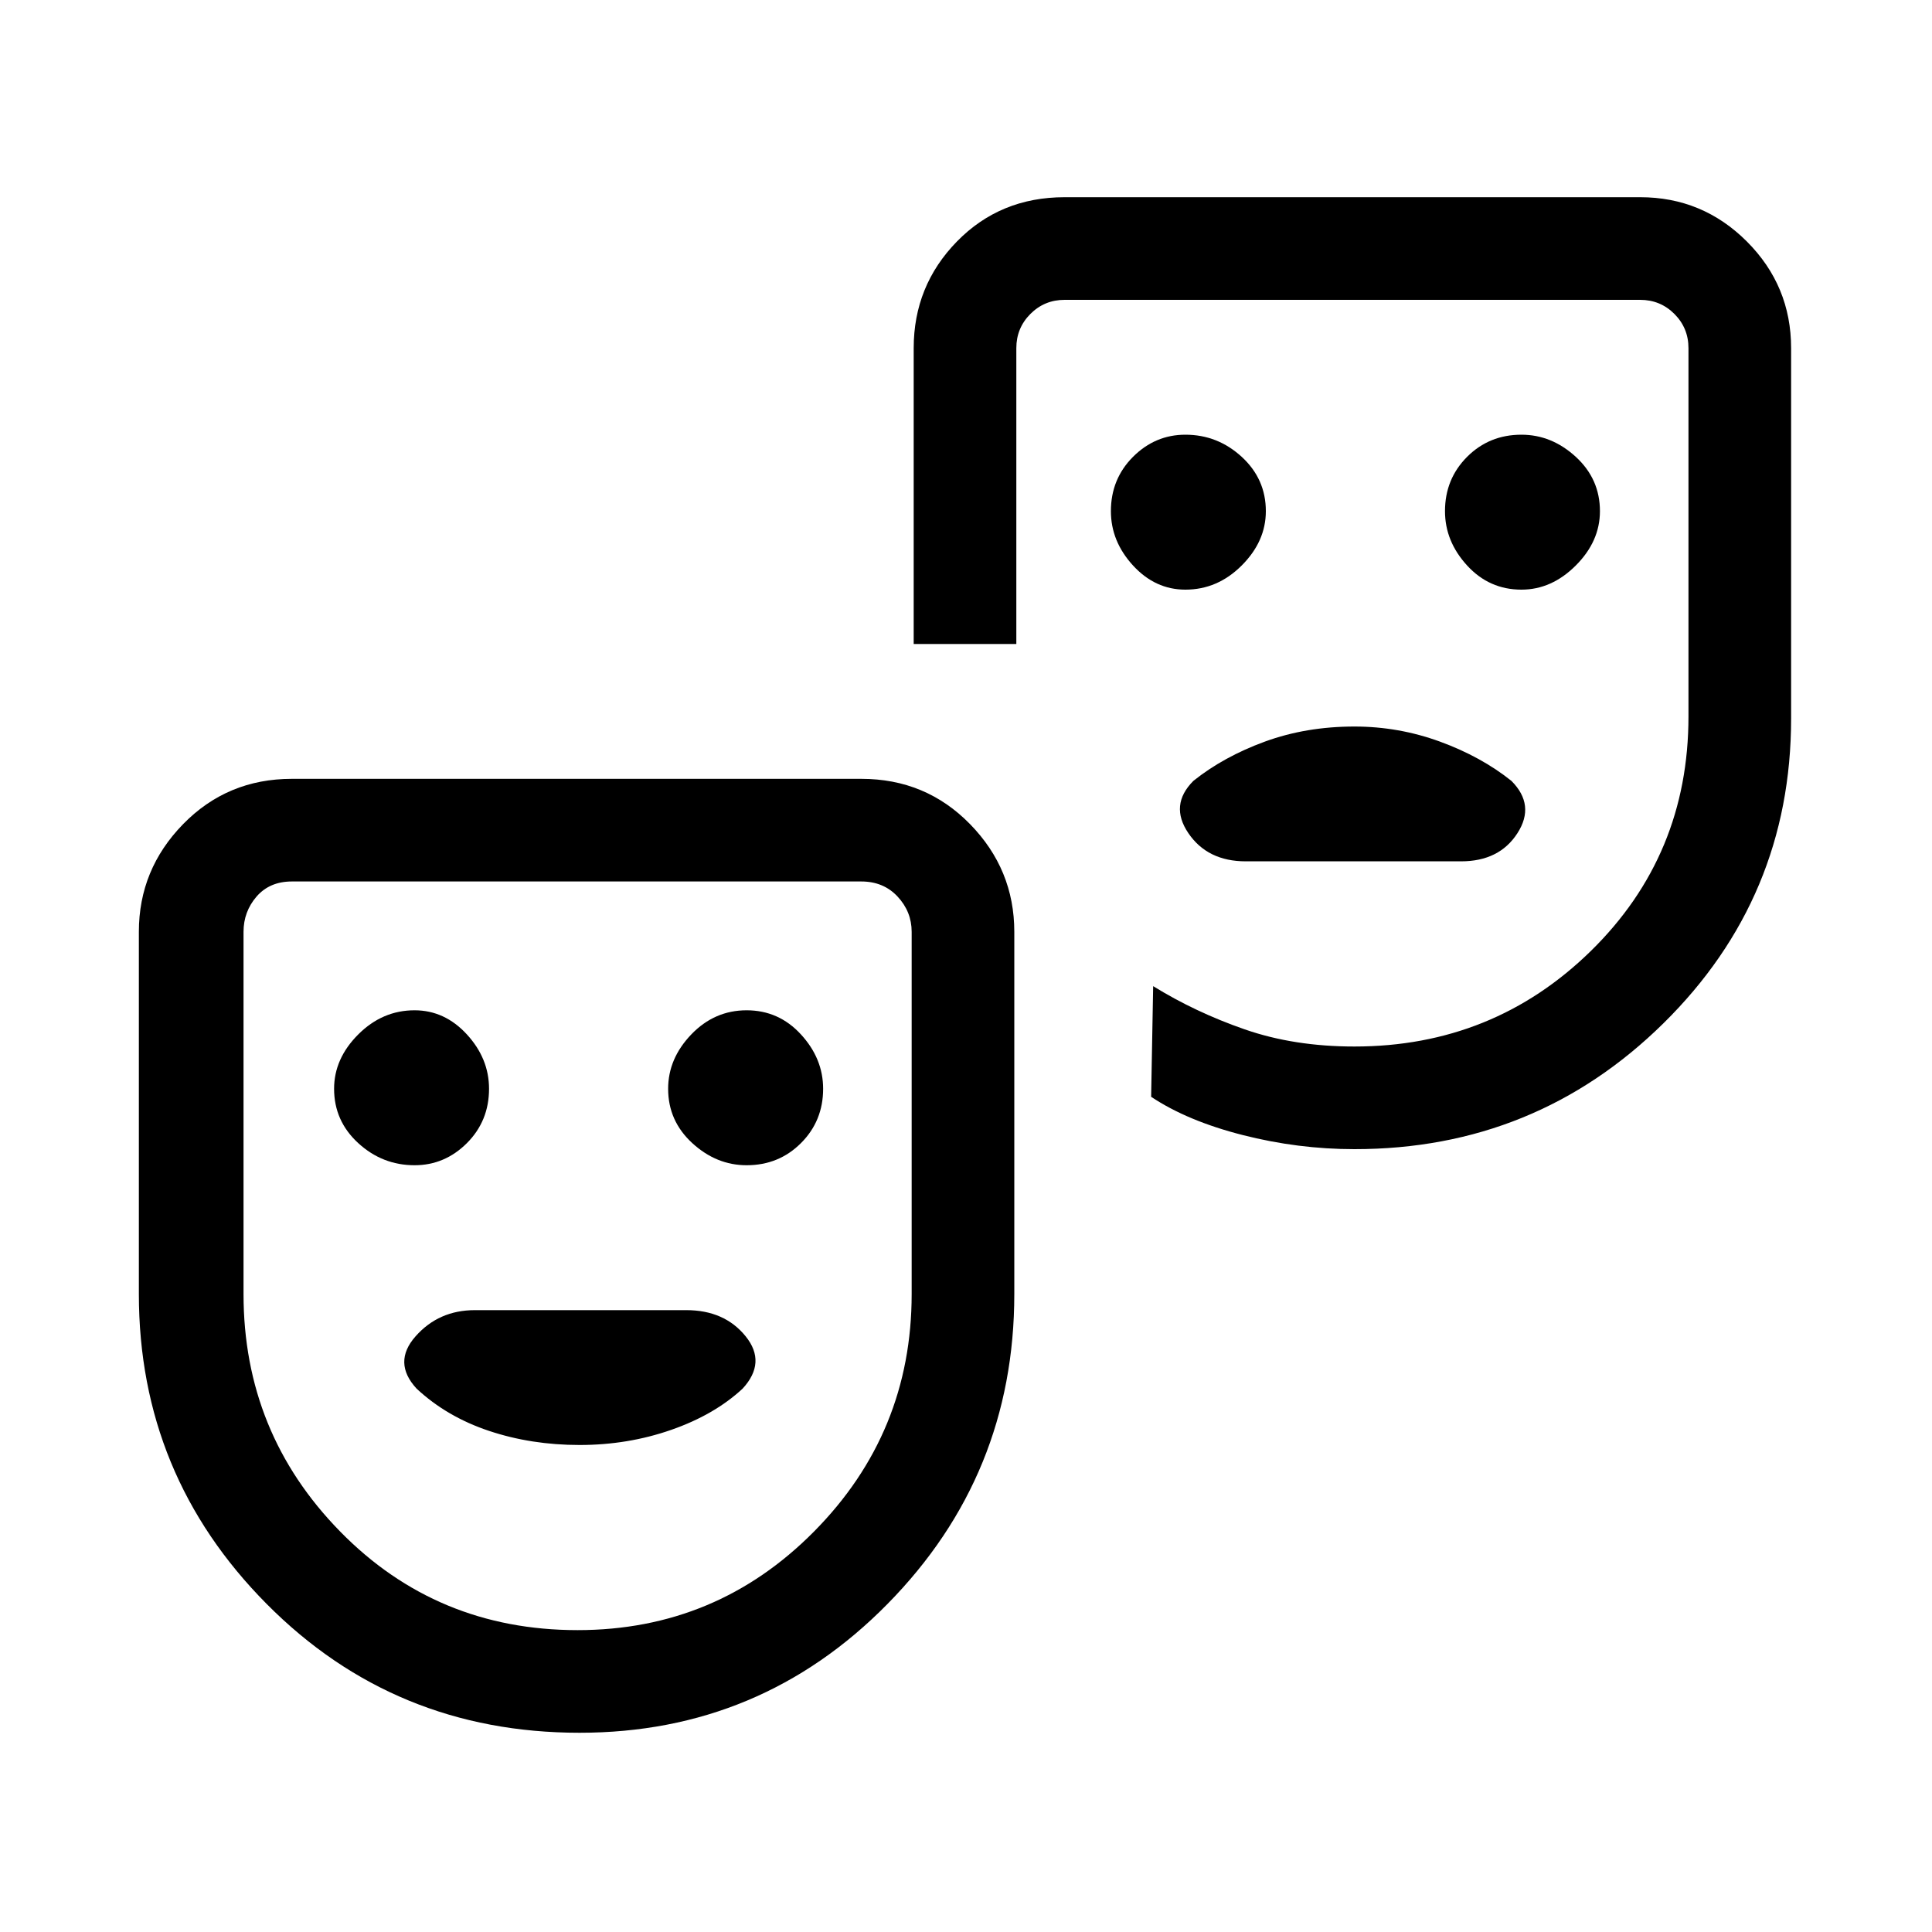 <svg xmlns="http://www.w3.org/2000/svg" height="40" width="40"><path d="M31.5 12.208q.625 0 1.125-.5t.5-1.125q0-.666-.5-1.125Q32.125 9 31.5 9q-.667 0-1.125.458-.458.459-.458 1.125 0 .625.458 1.125t1.125.5Zm-6.958 0q.666 0 1.166-.5.5-.5.5-1.125 0-.666-.5-1.125Q25.208 9 24.542 9q-.625 0-1.084.458Q23 9.917 23 10.583q0 .625.458 1.125.459.5 1.084.5Zm1.25 5.625h4.458q.792 0 1.167-.583t-.125-1.083q-.625-.5-1.48-.813-.854-.312-1.77-.312-1 0-1.854.312-.855.313-1.48.813-.5.5-.104 1.083t1.188.583ZM12 35.875q-3.833 0-6.479-2.667-2.646-2.666-2.646-6.416v-7.5q0-1.292.917-2.23.916-.937 2.25-.937h11.791q1.334 0 2.25.937Q21 18 21 19.292v7.5q0 3.75-2.625 6.416Q15.75 35.875 12 35.875Zm-.042-2.125q2.875 0 4.896-2.042 2.021-2.041 2.021-4.916v-7.5q0-.417-.292-.73-.291-.312-.75-.312H6.042q-.459 0-.73.312-.27.313-.27.73v7.5q0 2.875 2 4.916 2 2.042 4.916 2.042Zm16.084-9.958q-1.167 0-2.313-.292-1.146-.292-1.896-.792l.042-2.291q.875.541 1.896.895 1.021.355 2.271.355 2.875 0 4.896-1.979 2.02-1.98 2.02-4.855V7.208q0-.416-.291-.708-.292-.292-.709-.292H22.042q-.417 0-.709.292-.291.292-.291.708v6.125h-2.125V7.208q0-1.291.895-2.208.896-.917 2.23-.917h11.916q1.292 0 2.209.917.916.917.916 2.208v7.667q0 3.708-2.645 6.313-2.646 2.604-6.396 2.604Zm-19.459.333q.625 0 1.084-.458.458-.459.458-1.125 0-.625-.458-1.125-.459-.5-1.084-.5-.666 0-1.166.5-.5.5-.5 1.125 0 .666.5 1.125.5.458 1.166.458Zm6.875 0q.667 0 1.125-.458.459-.459.459-1.125 0-.625-.459-1.125-.458-.5-1.125-.5-.666 0-1.146.5-.479.5-.479 1.125 0 .666.5 1.125.5.458 1.125.458ZM12 29.917q1 0 1.896-.313.896-.312 1.479-.854.5-.542.063-1.083-.438-.542-1.23-.542H9.833q-.75 0-1.229.542-.479.541.021 1.083.625.583 1.5.875.875.292 1.875.292ZM11.958 26Zm15.875-12.083Z"/></svg>